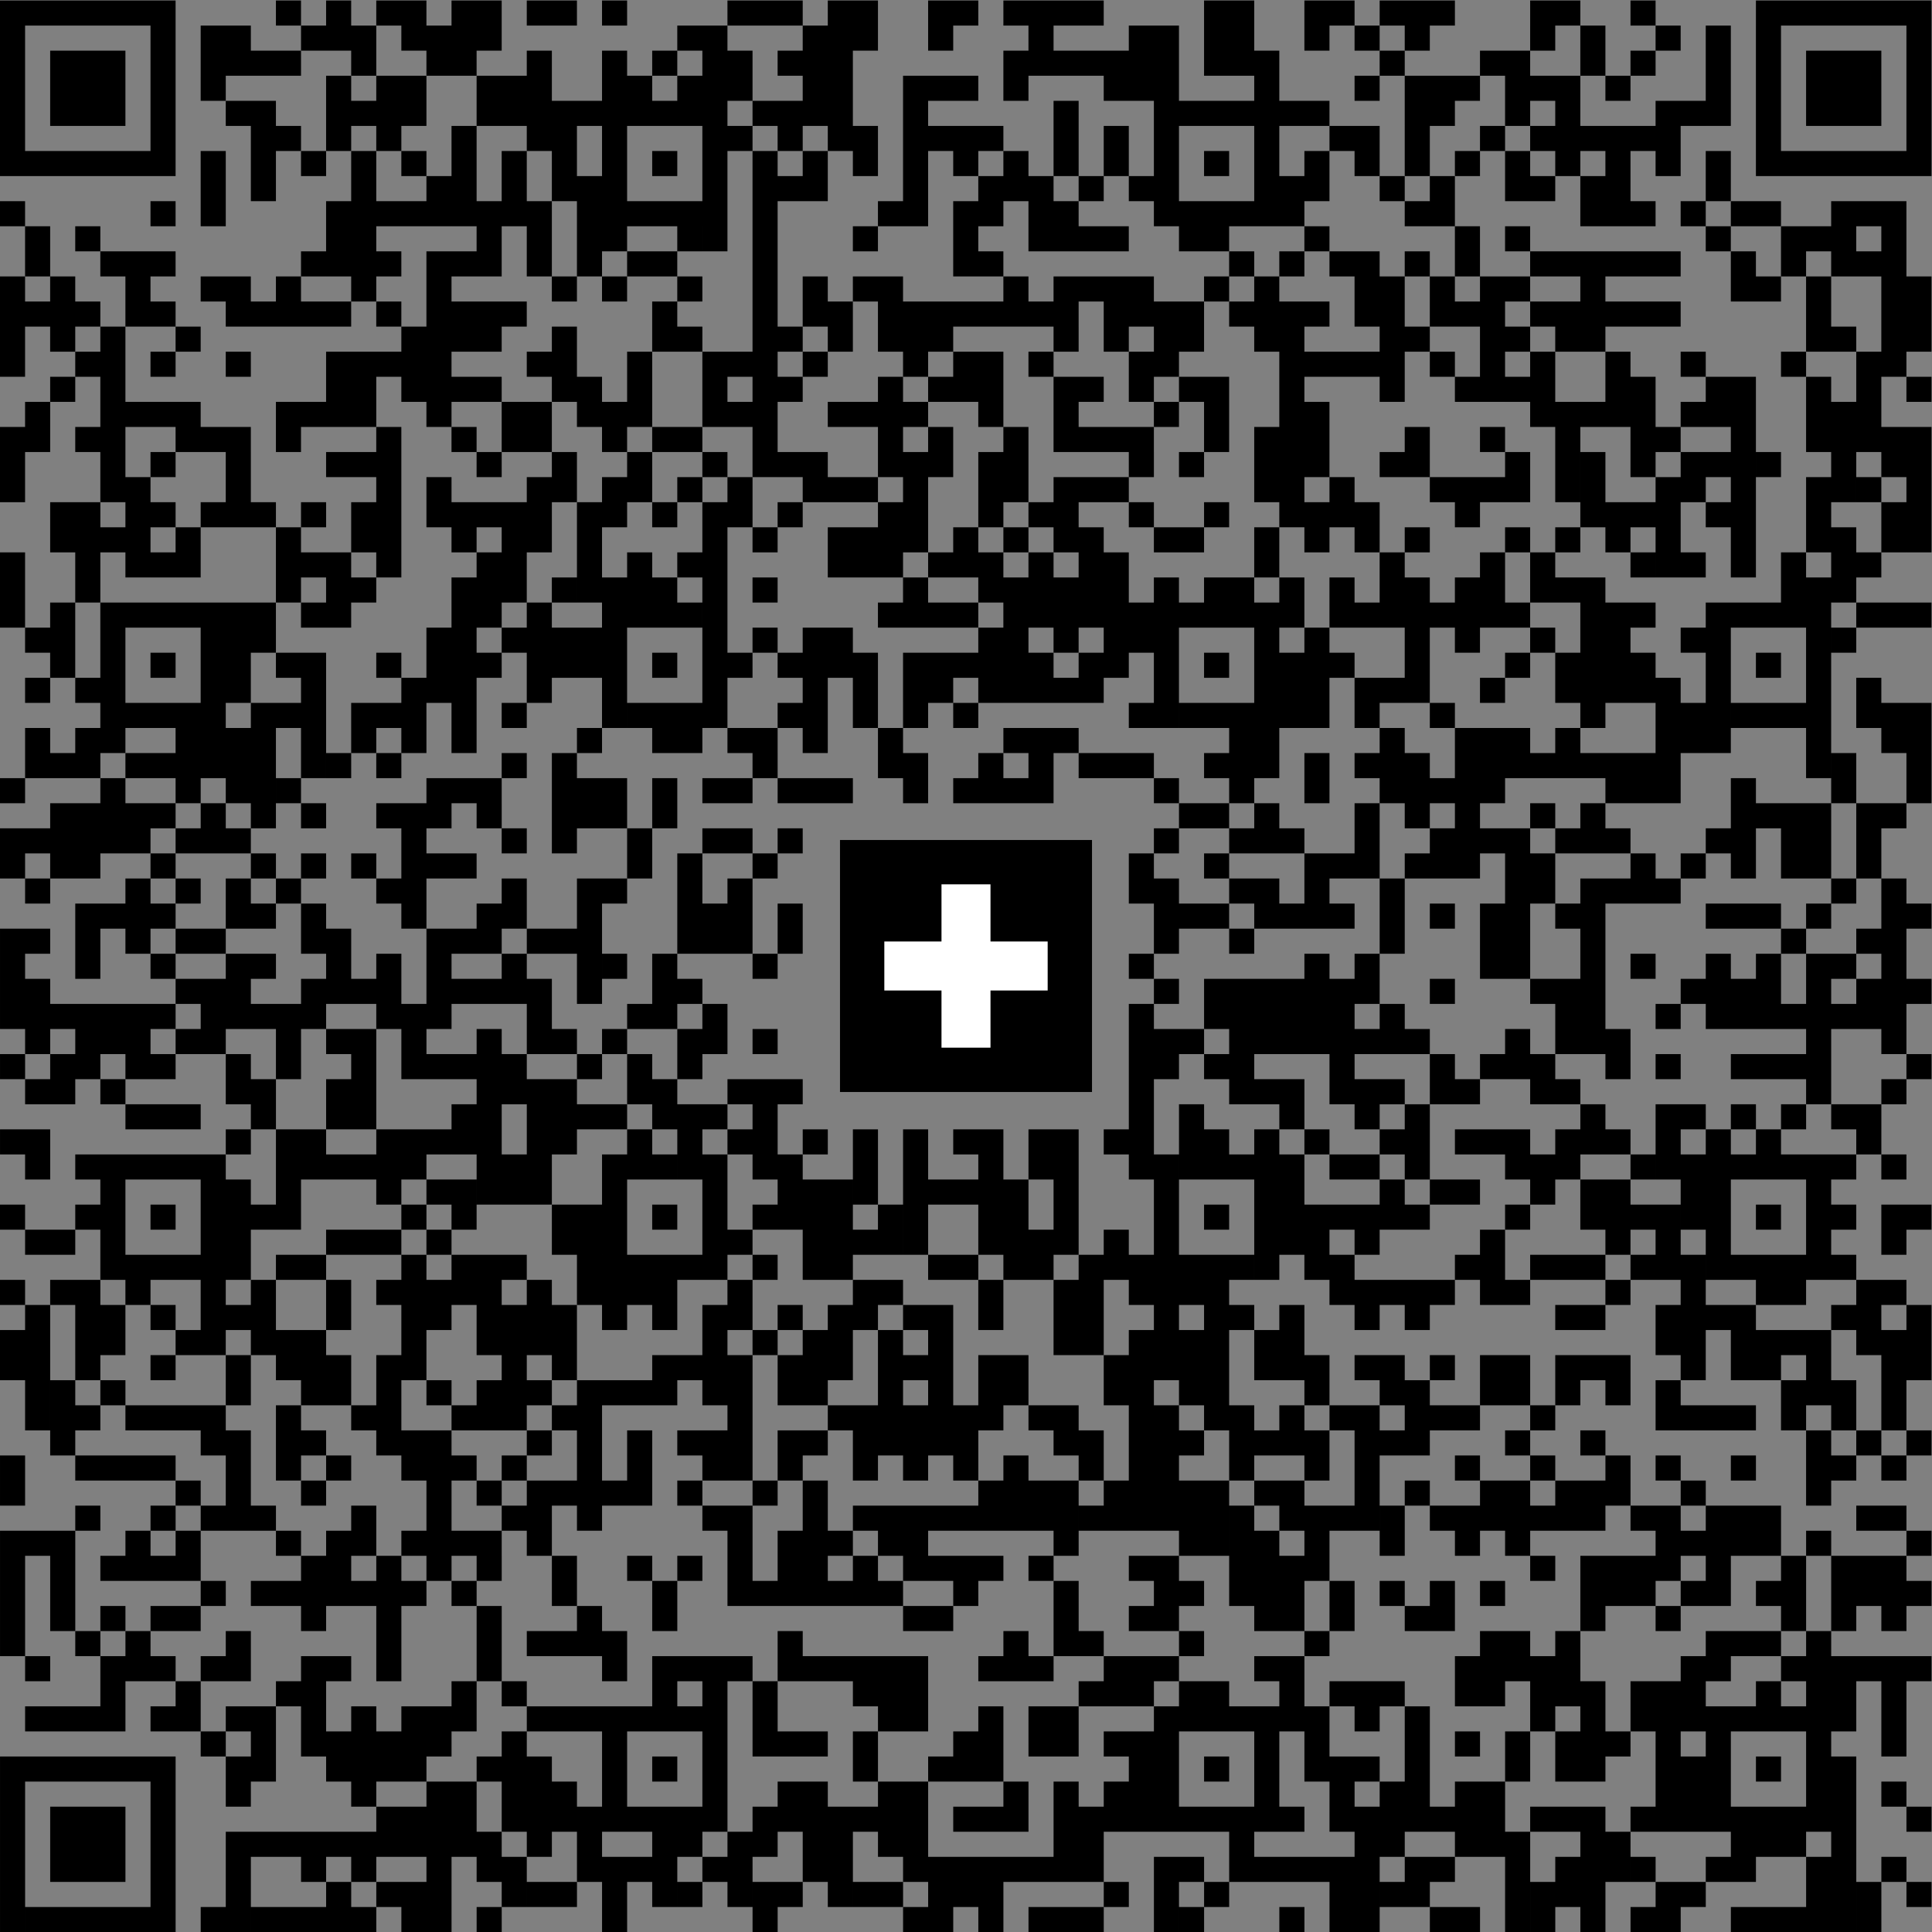 <?xml version="1.0" encoding="UTF-8" standalone="no"?>
<!DOCTYPE svg PUBLIC "-//W3C//DTD SVG 1.1//EN" "http://www.w3.org/Graphics/SVG/1.1/DTD/svg11.dtd">
<svg width="46mm" height="46mm" version="1.1" viewBox="0 0 130.394 130.394" xmlns="http://www.w3.org/2000/svg">
<rect x="0" y="0" width="130.394" height="130.394" fill="#808080" stroke="none"/>
<g font-family="Helvetica,Arial,&quot;Liberation Sans&quot;" transform="translate(0 130.394)">
<title>Swiss QR Bill</title>
<g transform="translate(0 0) scale(1.693)">
<path d="M0,-77h7v1h-7zm11,0h1v1h-1zm2,0h1v2h-1zm2,0h2v1h-2zm3,0h2v2h-2zm3,0h2v1h-2z
m3,0h1v1h-1zm5,0h3v1h-3zm4,0h1v6h-1zm1,0h1v2h-1zm3,0h2v1h-2zm3,0h4v1h-4z
m8,0h2v3h-2zm4,0h2v1h-2zm3,0h3v1h-3zm6,0h2v1h-2zm4,0h1v1h-1zm5,0h7v1h-7z
m-70,1h1v6h-1zm6,0h1v6h-1zm2,0h2v2h-2zm4,0h1v1h-1zm2,0h1v2h-1zm2,0h2v1h-2z
m11,0h2v1h-2zm5,0h1v4h-1zm5,0h1v1h-1zm4,0h1v2h-1zm4,0h2v3h-2zm7,0h1v1h-1z
m2,0h1v1h-1zm2,0h1v1h-1zm5,0h1v1h-1zm2,0h1v2h-1zm3,0h1v1h-1zm2,0h1v4h-1z
m2,0h1v6h-1zm6,0h1v6h-1zm-74,1h3v3h-3zm8,0h2v1h-2zm7,0h2v1h-2zm4,0h1v4h-1z
m3,0h1v8h-1zm2,0h1v1h-1zm2,0h1v8h-1zm1,0h1v2h-1zm2,0h1v1h-1zm9,0h1v2h-1z
m2,0h3v1h-3zm8,0h1v7h-1zm5,0h1v1h-1zm4,0h2v1h-2zm6,0h1v1h-1zm7,0h3v3h-3z
m-64,1h1v1h-1zm5,0h1v3h-1zm2,0h2v2h-2zm4,0h2v2h-2zm6,0h1v2h-1zm2,0h1v2h-1z
m9,0h1v6h-1zm1,0h2v1h-2zm7,0h1v1h-1zm10,0h1v1h-1zm2,0h2v2h-2zm2,0h1v1h-1z
m2,0h3v1h-3zm4,0h1v1h-1zm-55,1h2v1h-2zm5,0h1v1h-1zm8,0h1v4h-1zm1,0h1v1h-1z
m3,0h1v1h-1zm4,0h2v1h-2zm12,0h1v3h-1zm4,0h1v5h-1zm1,0h3v1h-3zm4,0h2v1h-2z
m9,0h1v1h-1zm2,0h1v3h-1zm4,0h1v3h-1zm1,0h1v1h-1zm-57,1h1v3h-1zm1,0h1v1h-1z
m4,0h1v1h-1zm3,0h1v4h-1zm11,0h1v1h-1zm2,0h1v1h-1zm3,0h1v2h-1zm3,0h3v1h-3z
m7,0h1v2h-1zm9,0h2v1h-2zm3,0h1v2h-1zm3,0h1v1h-1zm2,0h1v1h-1zm2,0h3v1h-3z
m-62,1h5v1h-5zm7,0h1v3h-1zm4,0h1v1h-1zm2,0h1v6h-1zm2,0h1v1h-1zm4,0h1v3h-1z
m6,0h1v1h-1zm4,0h1v13h-1zm2,0h1v2h-1zm6,0h1v1h-1zm2,0h1v2h-1zm8,0h1v1h-1z
m4,0h1v2h-1zm2,0h1v1h-1zm4,0h1v1h-1zm2,0h1v2h-1zm4,0h1v3h-1zm4,0h1v2h-1z
m3,0h5v1h-5zm-54,1h1v2h-1zm6,0h1v4h-1zm8,0h1v1h-1zm8,0h1v2h-1zm2,0h1v3h-1z
m2,0h1v1h-1zm2,0h1v1h-1zm6,0h1v2h-1zm4,0h1v1h-1zm2,0h1v2h-1zm4,0h1v1h-1z
m2,0h1v2h-1zm-63,1h1v1h-1zm6,0h1v1h-1zm7,0h1v3h-1zm2,0h2v1h-2zm4,0h1v3h-1z
m2,0h1v3h-1zm4,0h3v1h-3zm10,0h1v1h-1zm3,0h1v3h-1zm4,0h1v2h-1zm5,0h2v2h-2z
m2,0h1v1h-1zm7,0h1v1h-1zm9,0h1v1h-1zm2,0h1v1h-1zm2,0h2v1h-2zm4,0h3v1h-3z
m-72,1h1v2h-1zm2,0h1v1h-1zm24,0h1v1h-1zm7,0h1v1h-1zm9,0h2v1h-2zm9,0h1v1h-1z
m6,0h1v2h-1zm2,0h1v1h-1zm8,0h1v1h-1zm3,0h3v1h-3zm4,0h1v6h-1zm-71,1h3v1h-3z
m8,0h1v1h-1zm3,0h1v1h-1zm2,0h1v7h-1zm1,0h1v1h-1zm7,0h2v1h-2zm14,0h1v1h-1z
m10,0h1v1h-1zm2,0h1v1h-1zm2,0h2v1h-2zm3,0h1v1h-1zm5,0h6v1h-6zm8,0h1v2h-1z
m2,0h1v1h-1zm2,0h2v1h-2zm-73,1h1v4h-1zm2,0h1v3h-1zm3,0h1v2h-1zm3,0h2v1h-2z
m3,0h1v2h-1zm11,0h1v1h-1zm2,0h1v1h-1zm3,0h1v1h-1zm5,0h1v2h-1zm2,0h2v1h-2z
m6,0h1v2h-1zm2,0h4v1h-4zm6,0h1v1h-1zm2,0h1v3h-1zm4,0h2v2h-2zm3,0h1v2h-1z
m2,0h1v5h-1zm1,0h1v1h-1zm3,0h1v3h-1zm7,0h1v1h-1zm2,0h1v3h-1zm4,0h1v3h-1z
m-75,1h1v1h-1zm2,0h1v1h-1zm3,0h1v1h-1zm3,0h2v1h-2zm3,0h2v1h-2zm3,0h1v1h-1z
m3,0h2v2h-2zm2,0h1v1h-1zm6,0h1v2h-1zm7,0h1v2h-1zm2,0h3v2h-3zm3,0h2v1h-2z
m3,0h2v1h-2zm3,0h4v1h-4zm5,0h1v1h-1zm2,0h1v9h-1zm1,0h1v1h-1zm6,0h1v1h-1z
m3,0h2v1h-2zm3,0h3v1h-3zm-60,1h1v7h-1zm3,0h1v1h-1zm9,0h1v3h-1zm6,0h1v3h-1z
m5,0h1v1h-1zm4,0h1v1h-1zm11,0h1v1h-1zm2,0h1v1h-1zm2,0h2v1h-2zm9,0h1v3h-1z
m1,0h1v1h-1zm4,0h1v1h-1zm2,0h1v1h-1zm11,0h1v1h-1zm-70,1h1v1h-1zm3,0h1v1h-1z
m3,0h1v1h-1zm4,0h2v3h-2zm2,0h1v1h-1zm6,0h1v1h-1zm4,0h1v3h-1zm3,0h1v3h-1z
m1,0h1v1h-1zm3,0h1v1h-1zm4,0h1v1h-1zm2,0h2v2h-2zm3,0h1v1h-1zm4,0h2v1h-2z
m7,0h3v1h-3zm5,0h1v1h-1zm4,0h1v3h-1zm3,0h1v3h-1zm3,0h1v1h-1zm4,0h1v1h-1z
m3,0h1v4h-1zm-72,1h1v1h-1zm16,0h2v1h-2zm5,0h1v2h-1zm8,0h1v1h-1zm4,0h1v4h-1z
m2,0h1v1h-1zm5,0h1v3h-1zm1,0h1v1h-1zm2,0h1v1h-1zm2,0h2v1h-2zm11,0h1v1h-1z
m2,0h1v1h-1zm5,0h1v4h-1zm3,0h2v2h-2zm4,0h1v3h-1zm4,0h1v1h-1zm-75,1h1v2h-1z
m4,0h3v1h-3zm6,0h2v1h-2zm9,0h2v2h-2zm4,0h1v2h-1zm5,0h1v1h-1zm4,0h2v1h-2z
m3,0h1v1h-1zm3,0h1v1h-1zm7,0h1v1h-1zm2,0h1v2h-1zm4,0h1v3h-1zm10,0h1v4h-1z
m1,0h1v1h-1zm4,0h1v1h-1zm6,0h1v4h-1zm-73,1h1v3h-1zm3,0h1v1h-1zm4,0h3v1h-3z
m4,0h1v1h-1zm4,0h1v6h-1zm3,0h1v1h-1zm8,0h2v1h-2zm11,0h1v2h-1zm3,0h1v3h-1z
m3,0h3v1h-3zm7,0h1v3h-1zm6,0h1v2h-1zm3,0h1v1h-1zm7,0h1v1h-1zm3,0h1v6h-1z
m6,0h2v2h-2zm-69,1h1v1h-1zm3,0h1v3h-1zm4,0h2v1h-2zm6,0h1v1h-1zm3,0h1v2h-1z
m3,0h1v2h-1zm3,0h1v1h-1zm3,0h2v1h-2zm5,0h1v4h-1zm3,0h1v3h-1zm6,0h1v1h-1z
m2,0h1v1h-1zm8,0h1v1h-1zm5,0h1v2h-1zm3,0h1v3h-1zm4,0h2v1h-2zm3,0h1v1h-1z
m-65,1h1v4h-1zm12,0h1v2h-1zm4,0h1v3h-1zm3,0h1v2h-1zm3,0h1v1h-1zm2,0h1v2h-1z
m3,0h3v1h-3zm10,0h3v1h-3zm11,0h1v2h-1zm4,0h3v1h-3zm9,0h1v4h-1zm1,0h1v1h-1z
m5,0h1v3h-1zm2,0h1v1h-1zm2,0h1v3h-1zm-74,1h2v2h-2zm4,0h1v1h-1zm2,0h1v1h-1z
m2,0h1v1h-1zm2,0h1v1h-1zm2,0h1v2h-1zm4,0h3v1h-3zm5,0h1v4h-1zm3,0h1v1h-1z
m2,0h1v9h-1zm3,0h1v1h-1zm4,0h1v3h-1zm6,0h2v1h-2zm4,0h1v1h-1zm3,0h1v1h-1z
m4,0h1v2h-1zm2,0h1v2h-1zm4,0h1v1h-1zm6,0h2v1h-2zm4,0h1v1h-1zm7,0h1v2h-1z
m-71,1h1v1h-1zm3,0h1v2h-1zm4,0h1v3h-1zm7,0h1v1h-1zm2,0h1v3h-1zm10,0h1v1h-1z
m3,0h2v2h-2zm5,0h1v2h-1zm2,0h1v1h-1zm2,0h2v1h-2zm4,0h2v1h-2zm4,0h1v2h-1z
m6,0h1v1h-1zm4,0h1v1h-1zm2,0h1v1h-1zm2,0h1v1h-1zm9,0h1v3h-1zm-73,1h1v3h-1z
m3,0h1v2h-1zm3,0h1v1h-1zm6,0h2v1h-2zm7,0h1v3h-1zm6,0h1v3h-1zm2,0h1v1h-1z
m10,0h1v1h-1zm2,0h1v2h-1zm2,0h1v3h-1zm2,0h2v3h-2zm12,0h1v3h-1zm4,0h1v3h-1z
m2,0h1v2h-1zm4,0h1v1h-1zm2,0h1v1h-1zm4,0h1v3h-1zm3,0h1v1h-1zm-61,1h2v1h-2z
m5,0h1v7h-1zm4,0h1v1h-1zm2,0h1v6h-1zm2,0h1v2h-1zm4,0h1v1h-1zm6,0h1v2h-1z
m4,0h1v5h-1zm2,0h1v3h-1zm4,0h1v6h-1zm2,0h2v2h-2zm3,0h1v2h-1zm2,0h1v2h-1z
m3,0h1v5h-1zm2,0h1v3h-1zm4,0h2v1h-2zm10,0h1v8h-1zm-70,1h1v3h-1zm2,0h7v1h-7z
m8,0h2v1h-2zm9,0h1v4h-1zm6,0h1v1h-1zm8,0h1v1h-1zm2,0h2v1h-2zm8,0h1v2h-1z
m2,0h1v1h-1zm3,0h1v7h-1zm4,0h1v1h-1zm3,0h1v1h-1zm3,0h1v1h-1zm3,0h2v4h-2z
m2,0h1v1h-1zm3,0h1v6h-1zm1,0h2v1h-2zm5,0h3v1h-3zm-73,1h1v1h-1zm3,0h1v5h-1z
m4,0h2v3h-2zm2,0h1v1h-1zm7,0h1v3h-1zm3,0h1v1h-1zm2,0h2v2h-2zm8,0h1v1h-1z
m2,0h1v5h-1zm1,0h1v2h-1zm6,0h1v3h-1zm5,0h1v2h-1zm8,0h1v4h-1zm9,0h1v1h-1z
m6,0h1v1h-1zm6,0h1v1h-1zm-67,1h1v1h-1zm5,0h2v1h-2zm4,0h1v1h-1zm4,0h1v1h-1z
m7,0h1v1h-1zm3,0h1v1h-1zm2,0h1v1h-1zm3,0h1v3h-1zm2,0h2v2h-2zm2,0h1v1h-1z
m3,0h1v2h-1zm2,0h1v2h-1zm5,0h1v1h-1zm3,0h1v3h-1zm2,0h1v1h-1zm7,0h1v1h-1z
m2,0h1v2h-1zm3,0h1v2h-1zm5,0h1v1h-1zm-69,1h1v1h-1zm2,0h1v1h-1zm9,0h1v4h-1z
m4,0h1v3h-1zm26,0h1v1h-1zm12,0h2v1h-2zm5,0h1v1h-1zm7,0h1v5h-1zm8,0h1v2h-1z
m-69,1h4v1h-4zm5,0h1v5h-1zm1,0h1v1h-1zm3,0h2v1h-2zm6,0h1v1h-1zm5,0h3v1h-3z
m6,0h1v1h-1zm5,0h1v1h-1zm2,0h1v1h-1zm7,0h1v1h-1zm2,0h3v1h-3zm7,0h1v1h-1z
m3,0h1v1h-1zm6,0h1v1h-1zm4,0h1v2h-1zm2,0h3v1h-3zm6,0h2v2h-2zm-74,1h1v2h-1z
m2,0h1v2h-1zm4,0h3v2h-3zm7,0h1v1h-1zm9,0h1v1h-1zm3,0h2v1h-2zm3,0h2v1h-2z
m6,0h1v2h-1zm5,0h3v1h-3zm9,0h1v3h-1zm6,0h1v3h-1zm3,0h3v2h-3zm4,0h1v2h-1z
m-60,1h1v1h-1zm3,0h2v1h-2zm8,0h1v1h-1zm2,0h1v1h-1zm5,0h1v1h-1zm2,0h1v4h-1z
m8,0h1v1h-1zm6,0h1v2h-1zm3,0h1v2h-1zm2,0h1v2h-1zm2,0h3v1h-3zm5,0h1v1h-1z
m4,0h1v2h-1zm2,0h1v1h-1zm2,0h1v3h-1zm5,0h1v1h-1zm2,0h3v1h-3zm10,0h1v2h-1z
m3,0h1v2h-1zm-76,1h1v1h-1zm4,0h1v3h-1zm3,0h1v1h-1zm2,0h1v1h-1zm2,0h1v1h-1z
m6,0h3v1h-3zm6,0h2v2h-2zm3,0h1v2h-1zm2,0h2v1h-2zm3,0h3v1h-3zm7,0h1v1h-1z
m2,0h1v1h-1zm6,0h1v1h-1zm11,0h3v1h-3zm7,0h2v1h-2zm5,0h1v4h-1zm-67,1h2v3h-2z
m3,0h2v1h-2zm3,0h1v2h-1zm4,0h1v1h-1zm3,0h3v1h-3zm4,0h1v1h-1zm28,0h2v1h-2z
m3,0h1v2h-1zm4,0h1v3h-1zm4,0h1v3h-1zm3,0h1v1h-1zm2,0h1v2h-1zm7,0h3v1h-3z
m4,0h1v3h-1zm1,0h1v1h-1zm-75,1h2v1h-2zm5,0h1v1h-1zm2,0h1v1h-1zm2,0h1v1h-1z
m7,0h1v4h-1zm4,0h1v1h-1zm5,0h1v2h-1zm3,0h2v1h-2zm3,0h1v1h-1zm15,0h1v1h-1z
m3,0h1v1h-1zm2,0h1v1h-1zm6,0h1v2h-1zm2,0h2v1h-2zm3,0h1v1h-1zm2,0h1v1h-1z
m4,0h1v1h-1zm3,0h2v2h-2zm-71,1h1v1h-1zm6,0h1v1h-1zm4,0h1v1h-1zm2,0h1v1h-1z
m2,0h1v1h-1zm3,0h2v1h-2zm10,0h1v4h-1zm3,0h1v1h-1zm15,0h1v2h-1zm3,0h1v1h-1z
m4,0h1v3h-1zm1,0h1v1h-1zm3,0h1v1h-1zm4,0h1v5h-1zm1,0h1v2h-1zm4,0h1v2h-1z
m2,0h1v1h-1zm-66,1h1v1h-1zm4,0h1v3h-1zm2,0h1v1h-1zm2,0h1v2h-1zm2,0h1v1h-1z
m4,0h1v1h-1zm5,0h1v2h-1zm3,0h1v5h-1zm1,0h1v1h-1zm5,0h1v3h-1zm17,0h1v3h-1z
m3,0h2v1h-2zm6,0h1v3h-1zm8,0h1v7h-1zm1,0h1v1h-1zm2,0h1v1h-1zm7,0h1v1h-1z
m2,0h1v7h-1zm-72,1h1v3h-1zm1,0h1v1h-1zm2,0h1v1h-1zm4,0h1v1h-1zm2,0h1v2h-1z
m7,0h1v2h-1zm9,0h1v2h-1zm3,0h1v2h-1zm16,0h2v1h-2zm3,0h2v1h-2zm3,0h1v1h-1z
m4,0h1v1h-1zm2,0h1v3h-1zm3,0h1v1h-1zm6,0h3v1h-3zm4,0h1v1h-1zm4,0h1v1h-1z
m-76,1h1v4h-1zm1,0h1v1h-1zm6,0h2v1h-2zm6,0h1v3h-1zm4,0h1v4h-1zm1,0h1v1h-1z
m3,0h2v1h-2zm28,0h1v1h-1zm22,0h1v1h-1zm3,0h1v1h-1zm-68,1h1v1h-1zm3,0h1v3h-1z
m1,0h1v1h-1zm5,0h1v3h-1zm5,0h1v2h-1zm4,0h1v1h-1zm2,0h1v3h-1zm4,0h1v1h-1z
m15,0h1v1h-1zm7,0h1v4h-1zm2,0h1v2h-1zm11,0h1v1h-1zm3,0h1v3h-1zm2,0h1v3h-1z
m2,0h1v6h-1zm1,0h1v1h-1zm-72,1h1v3h-1zm6,0h2v1h-2zm5,0h1v2h-1zm2,0h1v1h-1z
m4,0h2v1h-2zm3,0h1v3h-1zm6,0h1v1h-1zm19,0h1v1h-1zm2,0h4v2h-4zm5,0h1v5h-1z
m4,0h1v1h-1zm4,0h2v1h-2zm6,0h1v1h-1zm2,0h1v2h-1zm5,0h1v2h-1zm2,0h1v1h-1z
m-74,1h5v1h-5zm6,0h1v2h-1zm2,0h2v1h-2zm6,0h1v3h-1zm9,0h1v1h-1zm3,0h1v2h-1z
m17,0h1v7h-1zm10,0h1v2h-1zm7,0h1v2h-1zm4,0h1v1h-1zm5,0h1v1h-1zm2,0h1v1h-1z
m-70,1h3v1h-3zm4,0h1v1h-1zm4,0h1v2h-1zm2,0h2v1h-2zm6,0h1v7h-1zm3,0h1v1h-1z
m2,0h1v1h-1zm3,0h1v2h-1zm3,0h1v1h-1zm16,0h2v1h-2zm3,0h3v1h-3zm5,0h1v1h-1z
m2,0h1v1h-1zm4,0h1v2h-1zm4,0h1v2h-1zm-64,1h1v1h-1zm2,0h2v1h-2zm3,0h2v1h-2z
m4,0h1v2h-1zm5,0h1v3h-1zm3,0h2v1h-2zm3,0h1v2h-1zm3,0h1v1h-1zm2,0h1v2h-1z
m21,0h1v1h-1zm2,0h2v1h-2zm9,0h1v2h-1zm2,0h1v1h-1zm2,0h1v2h-1zm5,0h1v1h-1z
m3,0h3v1h-3zm7,0h1v1h-1zm-75,1h2v1h-2zm3,0h1v1h-1zm6,0h1v2h-1zm3,0h1v2h-1z
m8,0h2v3h-2zm5,0h1v2h-1zm3,0h3v1h-3zm20,0h3v1h-3zm5,0h2v1h-2zm4,0h1v1h-1z
m4,0h1v1h-1zm13,0h1v1h-1zm-70,1h3v1h-3zm13,0h1v2h-1zm5,0h2v1h-2zm4,0h1v3h-1z
m1,0h1v1h-1zm2,0h1v3h-1zm17,0h1v3h-1zm4,0h1v1h-1zm3,0h1v1h-1zm2,0h1v3h-1z
m7,0h1v2h-1zm3,0h1v3h-1zm1,0h1v1h-1zm2,0h1v1h-1zm2,0h1v1h-1zm2,0h2v1h-2z
m-73,1h2v1h-2zm9,0h1v1h-1zm2,0h2v2h-2zm4,0h2v2h-2zm2,0h1v1h-1zm8,0h1v2h-1z
m4,0h1v1h-1zm3,0h1v1h-1zm2,0h1v3h-1zm2,0h1v5h-1zm2,0h2v1h-2zm3,0h2v2h-2z
m3,0h1v1h-1zm4,0h1v2h-1zm2,0h1v6h-1zm2,0h1v1h-1zm3,0h1v1h-1zm3,0h3v1h-3z
m4,0h1v2h-1zm2,0h1v1h-1zm4,0h1v6h-1zm2,0h1v2h-1zm4,0h1v1h-1zm-73,1h1v1h-1z
m2,0h6v1h-6zm10,0h2v1h-2zm7,0h2v2h-2zm4,0h1v7h-1zm2,0h1v1h-1zm2,0h1v5h-1z
m3,0h1v3h-1zm8,0h1v4h-1zm7,0h1v9h-1zm3,0h1v1h-1zm2,0h1v4h-1zm2,0h2v1h-2z
m7,0h2v1h-2zm5,0h1v1h-1zm2,0h1v3h-1zm2,0h1v1h-1zm2,0h3v1h-3zm4,0h1v1h-1z
m-71,1h1v4h-1zm4,0h2v4h-2zm3,0h1v2h-1zm4,0h1v1h-1zm2,0h2v1h-2zm15,0h2v4h-2z
m5,0h2v1h-2zm3,0h1v4h-1zm2,0h1v3h-1zm13,0h1v2h-1zm2,0h2v1h-2zm4,0h1v1h-1z
m2,0h2v2h-2zm9,0h1v4h-1zm-72,1h1v1h-1zm3,0h1v1h-1zm3,0h1v1h-1zm4,0h1v1h-1z
m6,0h1v1h-1zm2,0h1v1h-1zm4,0h2v2h-2zm4,0h1v1h-1zm4,0h1v1h-1zm5,0h1v2h-1z
m13,0h1v1h-1zm4,0h3v1h-3zm4,0h1v1h-1zm4,0h1v1h-1zm5,0h2v1h-2zm5,0h1v1h-1z
m3,0h1v1h-1zm2,0h2v1h-2zm-74,1h2v1h-2zm12,0h3v1h-3zm4,0h1v1h-1zm12,0h1v1h-1z
m5,0h1v1h-1zm7,0h1v2h-1zm3,0h1v2h-1zm8,0h1v2h-1zm2,0h1v1h-1zm5,0h1v3h-1z
m5,0h1v1h-1zm2,0h1v2h-1zm9,0h1v1h-1zm-70,1h3v1h-3zm6,0h2v1h-2zm5,0h1v5h-1z
m2,0h2v2h-2zm2,0h1v1h-1zm3,0h1v2h-1zm2,0h2v2h-2zm2,0h1v1h-1zm3,0h1v1h-1z
m7,0h2v1h-2zm6,0h1v4h-1zm2,0h1v2h-1zm2,0h2v2h-2zm2,0h1v1h-1zm4,0h1v2h-1z
m5,0h1v1h-1zm3,0h3v1h-3zm4,0h1v1h-1zm2,0h1v5h-1zm2,0h3v1h-3zm4,0h1v1h-1z
m-73,1h1v1h-1zm2,0h2v1h-2zm3,0h1v1h-1zm3,0h1v3h-1zm2,0h1v3h-1zm3,0h1v2h-1z
m2,0h1v1h-1zm2,0h1v2h-1zm4,0h1v3h-1zm8,0h1v2h-1zm5,0h2v1h-2zm5,0h1v2h-1z
m3,0h1v3h-1zm12,0h4v1h-4zm6,0h1v1h-1zm4,0h1v1h-1zm6,0h2v1h-2zm4,0h1v3h-1z
m1,0h1v1h-1zm-74,1h1v5h-1zm2,0h2v2h-2zm3,0h1v1h-1zm3,0h1v1h-1zm10,0h2v2h-2z
m3,0h1v3h-1zm4,0h1v1h-1zm2,0h1v4h-1zm3,0h1v1h-1zm2,0h1v3h-1zm1,0h1v1h-1z
m2,0h2v1h-2zm12,0h1v5h-1zm1,0h1v1h-1zm2,0h1v3h-1zm3,0h1v1h-1zm2,0h1v1h-1z
m6,0h2v1h-2zm4,0h1v2h-1zm2,0h2v1h-2zm5,0h1v1h-1zm3,0h1v3h-1zm-76,1h1v2h-1z
m7,0h1v1h-1zm4,0h2v2h-2zm19,0h1v1h-1zm2,0h1v3h-1zm3,0h1v5h-1zm2,0h1v5h-1z
m8,0h1v8h-1zm2,0h1v3h-1zm3,0h1v2h-1zm19,0h4v1h-4zm6,0h1v4h-1zm-72,1h1v1h-1z
m3,0h1v1h-1zm3,0h1v2h-1zm4,0h1v2h-1zm2,0h1v4h-1zm5,0h1v3h-1zm6,0h2v1h-2z
m3,0h1v5h-1zm2,0h1v2h-1zm5,0h1v1h-1zm3,0h2v2h-2zm5,0h1v2h-1zm8,0h1v2h-1z
m2,0h2v1h-2zm3,0h1v1h-1zm2,0h2v2h-2zm3,0h3v1h-3zm7,0h2v1h-2zm3,0h1v2h-1z
m-70,1h1v3h-1zm2,0h1v1h-1zm8,0h1v1h-1zm5,0h1v1h-1zm2,0h1v2h-1zm2,0h1v1h-1z
m2,0h1v6h-1zm1,0h3v1h-3zm31,0h2v1h-2zm7,0h1v1h-1zm2,0h1v1h-1zm2,0h1v2h-1z
m5,0h1v2h-1zm2,0h1v2h-1zm-70,1h1v1h-1zm2,0h4v1h-4zm6,0h1v3h-1zm3,0h1v1h-1z
m4,0h1v1h-1zm4,0h1v1h-1zm11,0h2v1h-2zm3,0h1v3h-1zm2,0h1v3h-1zm1,0h1v1h-1z
m2,0h2v1h-2zm5,0h1v5h-1zm3,0h1v3h-1zm2,0h1v2h-1zm2,0h2v1h-2zm3,0h3v1h-3z
m5,0h1v1h-1zm6,0h3v1h-3zm-59,1h2v1h-2zm4,0h1v1h-1zm4,0h2v2h-2zm5,0h1v1h-1z
m4,0h1v3h-1zm2,0h2v1h-2zm4,0h2v1h-2zm3,0h1v2h-1zm8,0h2v1h-2zm5,0h1v1h-1z
m3,0h1v1h-1zm2,0h1v2h-1zm2,0h1v4h-1zm1,0h2v1h-2zm5,0h1v1h-1zm3,0h1v1h-1z
m9,0h1v3h-1zm2,0h1v1h-1zm2,0h1v1h-1zm-76,1h1v2h-1zm3,0h4v1h-4zm6,0h1v3h-1z
m4,0h1v1h-1zm5,0h1v1h-1zm2,0h1v1h-1zm8,0h1v1h-1zm3,0h1v1h-1zm9,0h1v3h-1z
m3,0h1v1h-1zm15,0h1v1h-1zm3,0h1v1h-1zm3,0h1v2h-1zm2,0h1v1h-1zm3,0h1v1h-1z
m4,0h1v1h-1zm2,0h1v1h-1zm-68,1h1v1h-1zm5,0h1v1h-1zm5,0h1v4h-1zm2,0h1v1h-1z
m2,0h1v3h-1zm1,0h1v1h-1zm2,0h1v1h-1zm3,0h1v1h-1zm3,0h1v1h-1zm2,0h1v5h-1z
m7,0h1v2h-1zm2,0h2v2h-2zm3,0h1v2h-1zm3,0h2v3h-2zm3,0h2v1h-2zm6,0h1v1h-1z
m3,0h2v2h-2zm3,0h2v2h-2zm5,0h1v1h-1zm-64,1h1v1h-1zm3,0h1v1h-1zm2,0h1v1h-1z
m2,0h1v1h-1zm4,0h1v2h-1zm6,0h1v1h-1zm8,0h2v1h-2zm6,0h5v1h-5zm9,0h1v1h-1z
m6,0h1v4h-1zm2,0h3v1h-3zm4,0h1v2h-1zm2,0h2v1h-2zm4,0h1v1h-1zm4,0h2v1h-2z
m3,0h3v2h-3zm6,0h2v1h-2zm-74,1h1v5h-1zm1,0h2v1h-2zm4,0h1v2h-1zm2,0h1v2h-1z
m4,0h1v1h-1zm2,0h1v3h-1zm3,0h1v1h-1zm2,0h2v1h-2zm11,0h1v3h-1zm2,0h1v3h-1z
m2,0h1v1h-1zm2,0h2v1h-2zm7,0h1v1h-1zm8,0h1v4h-1zm2,0h1v2h-1zm6,0h1v1h-1z
m2,0h1v1h-1zm6,0h2v1h-2zm6,0h1v1h-1zm4,0h1v1h-1zm-74,1h1v3h-1zm2,0h1v1h-1z
m2,0h1v1h-1zm6,0h1v3h-1zm3,0h1v5h-1zm4,0h1v1h-1zm3,0h1v2h-1zm3,0h1v1h-1z
m2,0h1v1h-1zm7,0h1v2h-1zm2,0h4v1h-4zm5,0h1v1h-1zm4,0h2v1h-2zm6,0h1v3h-1z
m10,0h1v1h-1zm2,0h3v2h-3zm3,0h1v1h-1zm2,0h1v2h-1zm3,0h1v3h-1zm2,0h3v2h-3z
m-65,1h1v1h-1zm2,0h2v1h-2zm4,0h1v1h-1zm2,0h1v1h-1zm2,0h1v1h-1zm8,0h1v2h-1z
m4,0h1v1h-1zm3,0h1v1h-1zm2,0h1v1h-1zm3,0h1v1h-1zm4,0h1v3h-1zm4,0h2v1h-2z
m7,0h1v2h-1zm2,0h1v1h-1zm2,0h1v2h-1zm2,0h1v1h-1zm8,0h1v1h-1zm3,0h1v1h-1z
m6,0h1v1h-1zm-72,1h1v1h-1zm2,0h2v1h-2zm13,0h1v3h-1zm4,0h1v2h-1zm13,0h2v1h-2z
m9,0h2v1h-2zm11,0h1v1h-1zm7,0h1v1h-1zm3,0h1v1h-1zm7,0h1v1h-1zm2,0h1v1h-1z
m-72,1h1v1h-1zm2,0h1v2h-1zm4,0h1v2h-1zm12,0h2v1h-2zm3,0h1v2h-1zm7,0h1v2h-1z
m9,0h1v2h-1zm3,0h1v1h-1zm4,0h1v1h-1zm5,0h1v1h-1zm7,0h2v2h-2zm3,0h1v3h-1z
m6,0h3v1h-3zm4,0h1v8h-1zm-71,1h1v1h-1zm3,0h1v3h-1zm2,0h1v1h-1zm2,0h1v1h-1z
m4,0h1v4h-1zm1,0h1v1h-1zm13,0h4v1h-4zm6,0h5v1h-5zm7,0h1v1h-1zm2,0h1v1h-1z
m3,0h2v2h-2zm2,0h1v1h-1zm4,0h2v1h-2zm8,0h1v2h-1zm3,0h1v3h-1zm6,0h1v3h-1z
m1,0h1v1h-1zm3,0h1v1h-1zm2,0h4v1h-4zm-66,1h1v2h-1zm4,0h1v1h-1zm7,0h1v2h-1z
m2,0h1v1h-1zm6,0h1v2h-1zm2,0h1v6h-1zm2,0h1v3h-1zm4,0h3v1h-3zm9,0h1v1h-1z
m4,0h2v2h-2zm4,0h1v2h-1zm2,0h3v1h-3zm6,0h1v1h-1zm4,0h1v4h-1zm2,0h2v2h-2z
m5,0h1v2h-1zm3,0h1v2h-1zm2,0h1v3h-1zm-74,1h3v1h-3zm5,0h1v1h-1zm3,0h2v1h-2z
m5,0h1v4h-1zm2,0h2v2h-2zm5,0h5v1h-5zm6,0h1v1h-1zm8,0h2v1h-2zm4,0h1v3h-1z
m2,0h2v2h-2zm5,0h1v5h-1zm3,0h2v1h-2zm3,0h1v3h-1zm2,0h1v1h-1zm2,0h1v5h-1z
m12,0h1v5h-1zm1,0h1v1h-1zm2,0h1v1h-1zm-63,1h1v1h-1zm2,0h1v2h-1zm3,0h1v2h-1z
m2,0h1v2h-1zm5,0h1v4h-1zm4,0h1v4h-1zm7,0h2v1h-2zm3,0h1v2h-1zm4,0h1v2h-1z
m6,0h2v1h-2zm6,0h1v4h-1zm8,0h1v1h-1zm2,0h1v2h-1zm2,0h1v2h-1zm2,0h1v1h-1z
m2,0h1v4h-1zm-66,1h7v1h-7zm9,0h1v2h-1zm7,0h1v1h-1zm3,0h1v1h-1zm2,0h1v4h-1z
m5,0h1v1h-1zm11,0h1v1h-1zm8,0h1v3h-1zm3,0h1v1h-1zm5,0h1v3h-1zm1,0h1v1h-1z
m13,0h1v3h-1zm3,0h1v1h-1zm3,0h1v7h-1zm-73,1h1v6h-1zm6,0h1v6h-1zm11,0h2v3h-2z
m5,0h1v2h-1zm9,0h2v2h-2zm4,0h2v3h-2zm5,0h1v2h-1zm2,0h1v4h-1zm2,0h1v2h-1z
m11,0h1v3h-1zm3,0h2v3h-2zm17,0h1v1h-1zm-73,1h3v3h-3zm13,0h2v2h-2zm8,0h1v3h-1z
m2,0h3v1h-3zm5,0h1v2h-1zm3,0h1v4h-1zm1,0h1v1h-1zm4,0h2v1h-2zm5,0h1v3h-1z
m4,0h3v1h-3zm4,0h1v1h-1zm3,0h1v5h-1zm3,0h1v1h-1zm4,0h3v1h-3zm4,0h1v1h-1z
m4,0h3v2h-3zm7,0h1v1h-1zm-67,1h6v1h-6zm10,0h1v2h-1zm7,0h1v3h-1zm1,0h1v1h-1z
m2,0h1v3h-1zm3,0h1v2h-1zm17,0h1v2h-1zm11,0h1v4h-1zm3,0h2v2h-2zm-54,1h1v3h-1z
m3,0h1v1h-1zm2,0h1v1h-1zm3,0h1v3h-1zm3,0h1v2h-1zm4,0h1v3h-1zm1,0h1v1h-1z
m3,0h1v1h-1zm8,0h6v1h-6zm10,0h1v3h-1zm1,0h1v1h-1zm3,0h4v1h-4zm6,0h2v1h-2z
m6,0h1v2h-1zm3,0h1v1h-1zm3,0h2v1h-2zm4,0h1v3h-1zm3,0h1v1h-1zm-62,1h1v2h-1z
m2,0h2v1h-2zm6,0h2v1h-2zm6,0h1v1h-1zm3,0h2v1h-2zm4,0h2v1h-2zm3,0h3v1h-3z
m7,0h1v1h-1zm4,0h1v1h-1zm5,0h1v2h-1zm2,0h2v1h-2zm6,0h1v2h-1zm2,0h1v2h-1z
m3,0h2v1h-2zm8,0h1v2h-1zm2,0h1v1h-1zm-75,1h5v1h-5zm7,0h1v1h-1zm2,0h3v1h-3z
m4,0h1v1h-1zm2,0h1v1h-1zm3,0h1v1h-1zm11,0h1v1h-1zm6,0h2v1h-2zm3,0h1v1h-1z
m2,0h3v1h-3zm6,0h1v1h-1zm4,0h1v1h-1zm6,0h2v1h-2zm8,0h2v1h-2zm4,0h3v1h-3z" fill="#000000"/>
</g>
<path d="M56.693,-73.701h17.008v17.008h-17.008z" fill="#000000"/>
<path d="M63.543,-70.709h3.307v11.024h-3.307zm-3.858,3.858h11.024v3.307h-11.024z" fill="#FFFFFF"/>
</g>
</svg>
